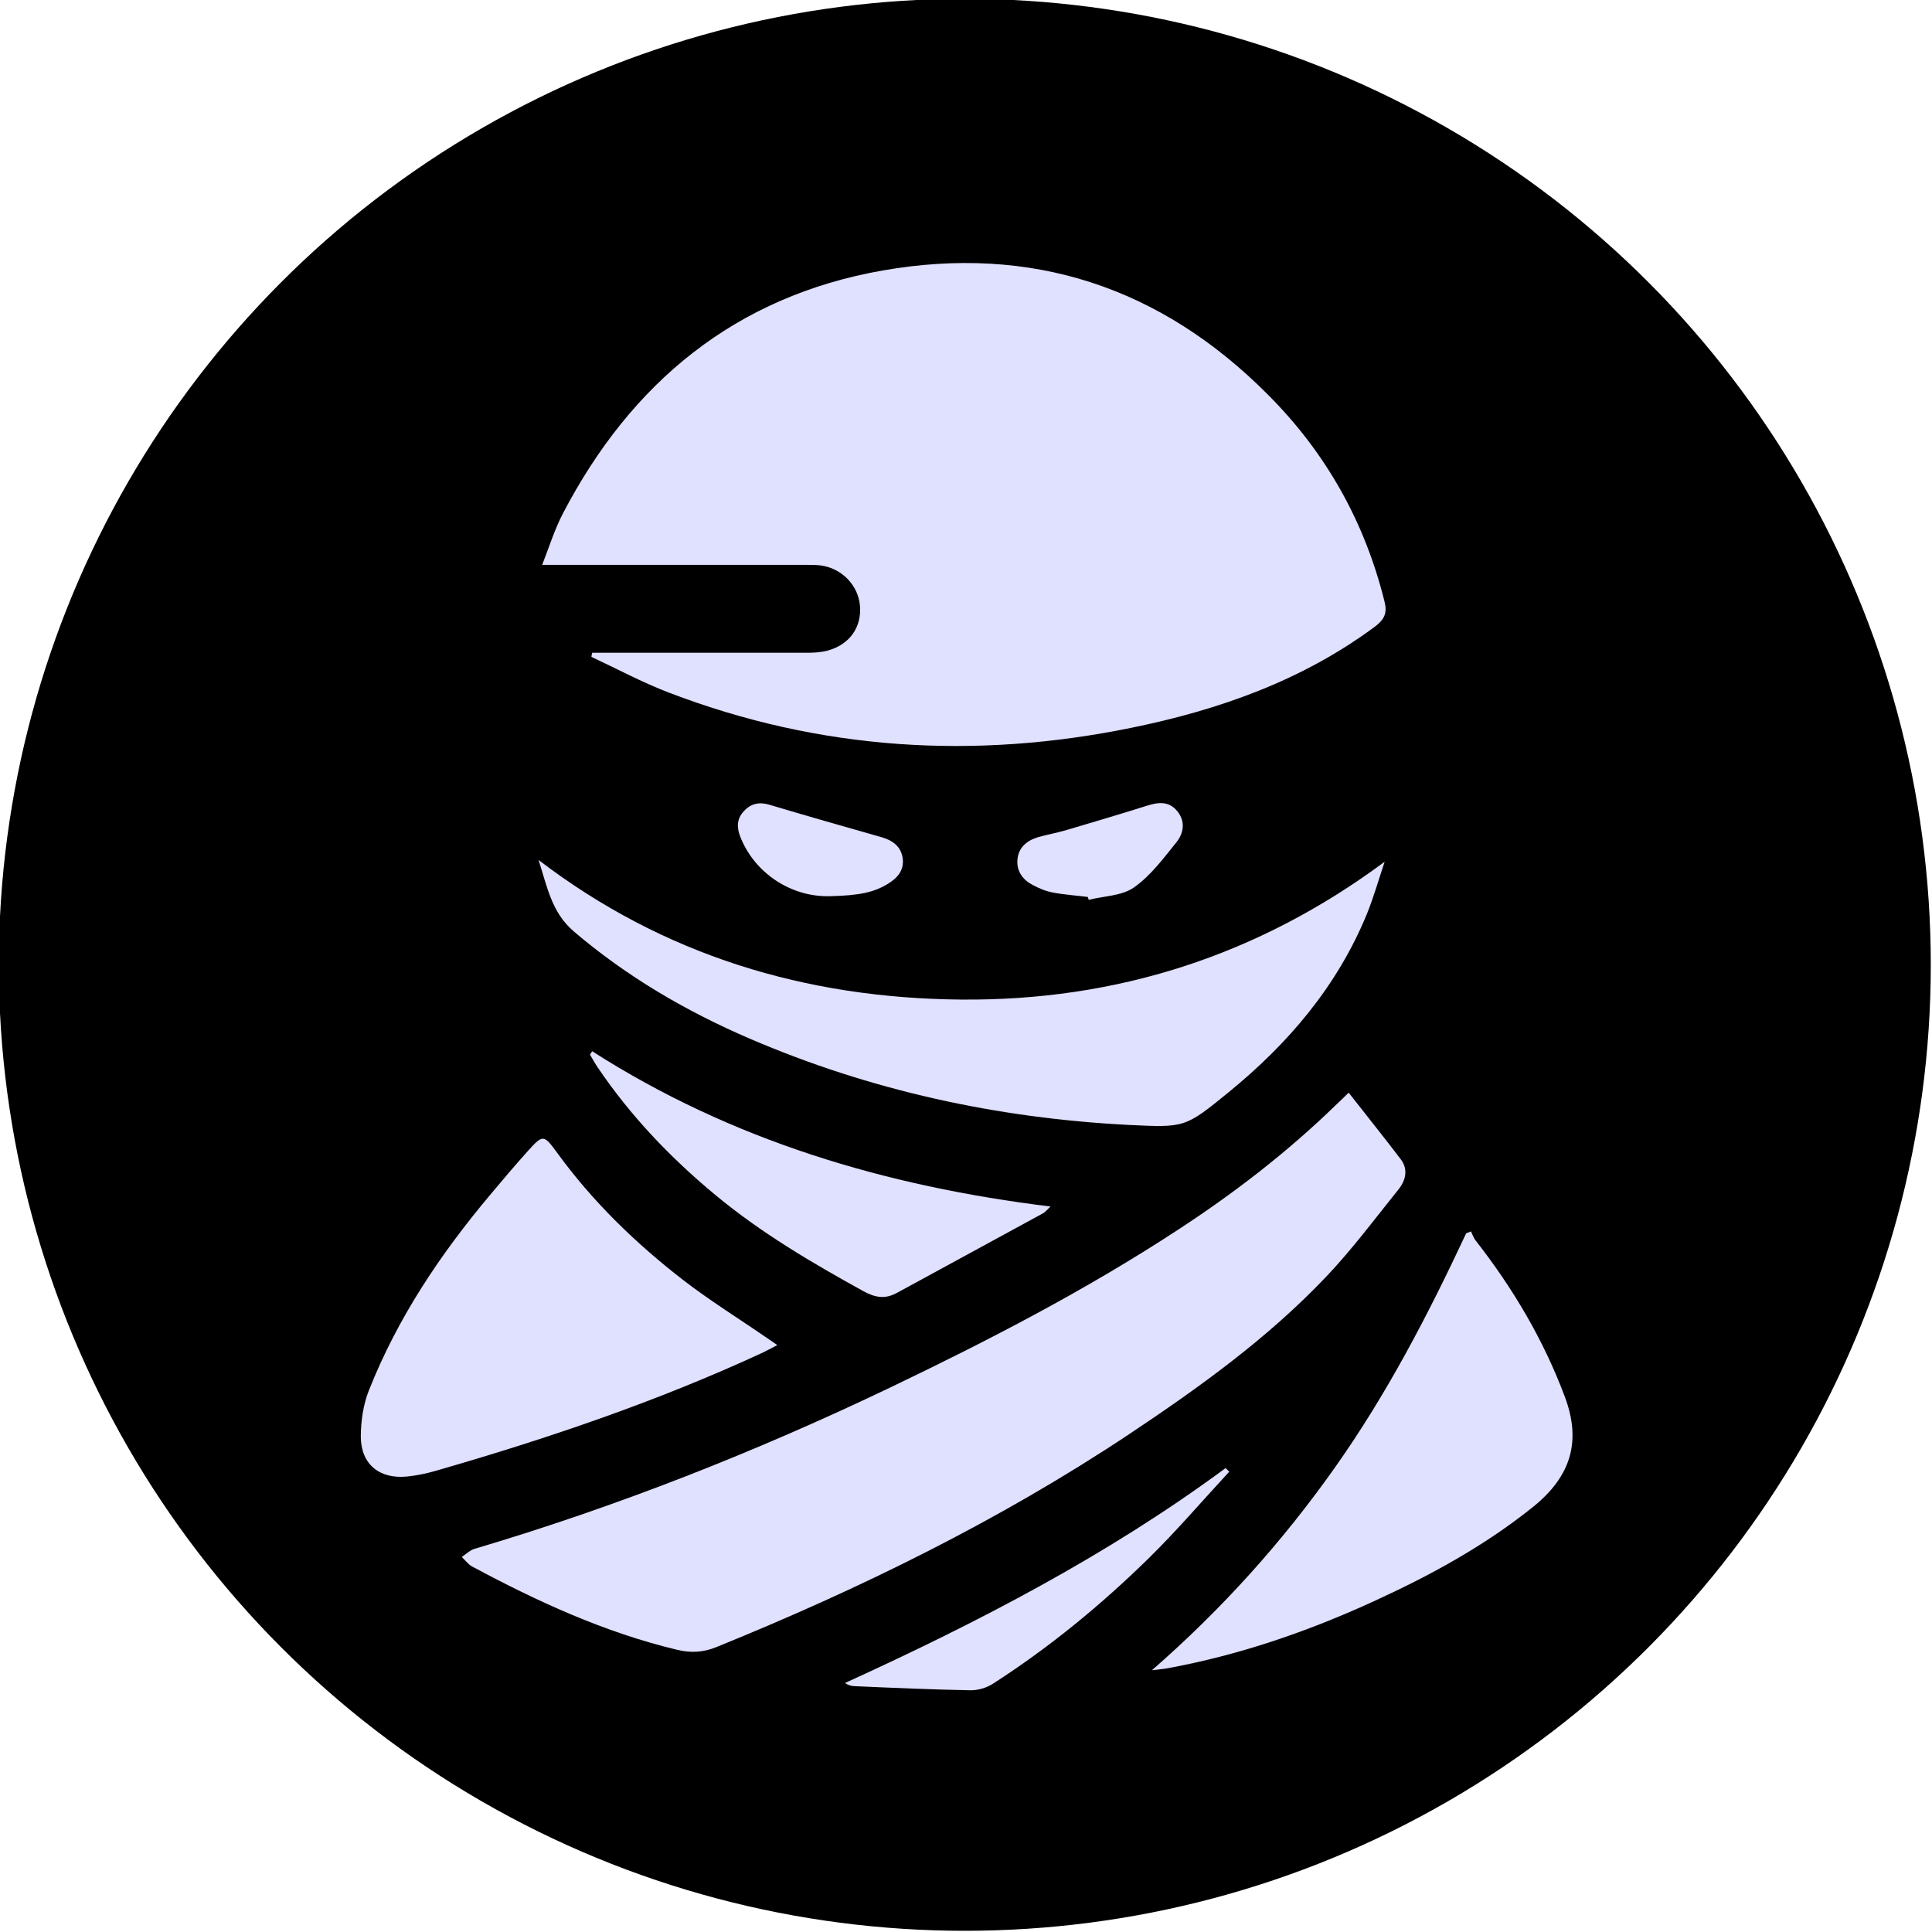 <?xml version="1.0" encoding="UTF-8"?>
<svg id="Image" xmlns="http://www.w3.org/2000/svg" viewBox="112 112 800 800">
  <circle cx="511.5" cy="511.5" r="400"  style="fill: #000;"/>
  <path d="m2.6,0c-.3,1.9-.9,3.9-.9,5.8,0,337.3,0,674.6,0,1011.9,0,1.5,0,3,0,5.2,2.3,0,4.4,0,6.5,0,336.5,0,672.9,0,1009.4,0,2.2,0,4.3,0,6.5,0-.2.3-.3.9-.5,1-1.3,0-2.7,0-4,0H.6c0-339.8,0-679.7.1-1019.5C.7,3.2-1.8-.1,2.6,0Z" style="fill: #E0E0FF;"/>
  <path d="m357.2,382.3c1.8,0,3.5,0,5.3,0,27.9,0,55.9,0,83.8,0,2.8,0,5.7-.2,8.4-.9,9.1-2.5,14.1-9.6,13.4-18.5-.7-8.6-7.6-15.7-16.5-16.8-2-.2-4-.2-6-.2-33.9,0-67.9,0-101.8,0-2,0-3.9,0-7.3,0,3-7.7,5.2-14.8,8.6-21.3,28.3-54.3,71.5-89.9,132.4-100.6,61.6-10.8,115.1,6.8,159.4,51.3,24.1,24.1,40.2,52.7,48.4,85.8,1.2,4.7,0,7.4-4,10.4-30.1,22.3-64.4,34.4-100.5,41.8-65.3,13.4-129.4,9.4-191.8-14.5-11-4.2-21.4-9.8-32.1-14.8,0-.5.2-1.1.3-1.6Z" style="fill: #E0E0FF;"/>
  <path d="m670.5,564.5c7.4,9.5,14.6,18.4,21.5,27.5,3.2,4.2,2.1,8.7-.9,12.5-9.8,12.2-19.2,24.8-29.9,36.1-24.2,25.5-52.6,45.9-81.7,65.3-53.7,35.7-111.2,63.9-170.8,88.1-5.6,2.3-10.8,2.5-16.5,1.1-30-7.2-57.8-20-84.8-34.5-1.6-.9-2.8-2.6-4.2-3.9,1.7-1.1,3.3-2.7,5.1-3.3,59.3-17.6,116.6-40.2,172.4-66.9,40.7-19.5,80.7-40.2,118.5-64.9,23.5-15.3,45.6-32.3,65.7-51.8,1.7-1.6,3.4-3.2,5.5-5.3Z" style="fill: #E0E0FF;"/>
  <path d="m685.4,468.7c-2.5,7.4-4.6,14.9-7.5,22-12.3,29.8-32.5,53.5-57.3,73.7-18,14.7-18.1,14.5-41.4,13.4-54.3-2.8-106.7-14.2-156.7-35.7-26.3-11.3-51-25.7-73-44.5-9.2-7.9-11-18.8-14.5-29.5,51.7,39.5,110.6,57.2,174.7,57.8,64.5.6,123.1-18.1,175.7-57.1Z" style="fill: #E0E0FF;"/>
  <path d="m434,668.9c-2.7,1.4-4.5,2.4-6.4,3.3-43.7,20.2-89.2,35.6-135.4,48.9-3.8,1.1-7.8,1.9-11.7,2.3-11.3,1.1-19-5-19.1-16.4,0-6.5,1-13.4,3.4-19.4,11.9-30,29.6-56.4,50.3-81,5-6,10.1-12,15.3-17.8,6.4-7.1,6.7-7.1,12.2.4,14.8,20.4,32.7,37.7,52.5,53,10.9,8.4,22.7,15.7,34,23.5,1.3.9,2.7,1.8,4.8,3.3Z" style="fill: #E0E0FF;"/>
  <path d="m589,803.6c29.3-25.6,54-53.2,75.6-83.7,21.6-30.5,38.7-63.4,54.5-97.2.7-.3,1.3-.5,2-.8.6,1.2,1,2.5,1.8,3.6,15.5,19.8,28.2,41.2,37,64.7,7,18.5,2.7,33-13,45.7-20.4,16.4-43.1,28.7-66.8,39.5-27.2,12.4-55.2,22-84.7,27.4-1.6.3-3.2.4-6.3.8Z" style="fill: #E0E0FF;"/>
  <path d="m357.2,547.3c57.7,36.9,121.4,55.9,189.8,64.3-1.6,1.5-2.2,2.3-3.1,2.8-20.1,11-40.3,21.9-60.4,32.9-4.9,2.7-8.9,2.1-13.9-.6-21.4-11.8-42.5-24.2-61.4-39.9-18.7-15.5-35.3-32.9-48.9-53.1-1.1-1.6-2-3.4-3-5,.3-.5.6-.9.9-1.4Z" style="fill: #E0E0FF;"/>
  <path d="m620.9,721.5c-11,11.9-21.6,24.3-33.2,35.7-19.8,19.4-41.1,36.9-64.4,51.9-2.7,1.8-6.4,2.9-9.7,2.8-16-.3-31.9-1-47.8-1.7-1.2,0-2.5-.4-3.9-1.3,55.2-25.2,108.7-52.9,157.6-89,.5.5,1,1,1.5,1.5Z" style="fill: #E0E0FF;"/>
  <path d="m562.4,483.4c-4.8-.6-9.6-.9-14.3-1.8-2.9-.5-5.7-1.7-8.4-3.1-4.1-2.1-6.8-5.7-6.4-10.4.3-5,3.8-8,8.4-9.4,3.8-1.1,7.8-1.8,11.6-2.9,11.1-3.3,22.3-6.6,33.4-10.1,4.7-1.5,9.2-2.2,12.8,2.2,3.5,4.3,2.6,9.2-.4,12.9-5.4,6.7-10.7,13.9-17.6,18.7-5,3.5-12.4,3.5-18.7,5.1-.1-.4-.2-.8-.4-1.2Z" style="fill: #E0E0FF;"/>
  <path d="m455.6,483.1c-16.1.4-31.2-9.6-37.1-24.7-1.5-3.9-1.4-7.5,1.6-10.6,2.9-3.1,6.3-3.8,10.4-2.6,15.4,4.6,30.8,9,46.3,13.4,4.6,1.3,8.3,3.7,9,8.9.6,4.9-2.2,8.1-6.2,10.5-5.7,3.5-11.7,4.8-24,5.1Z" style="fill: #E0E0FF;"/>
</svg>